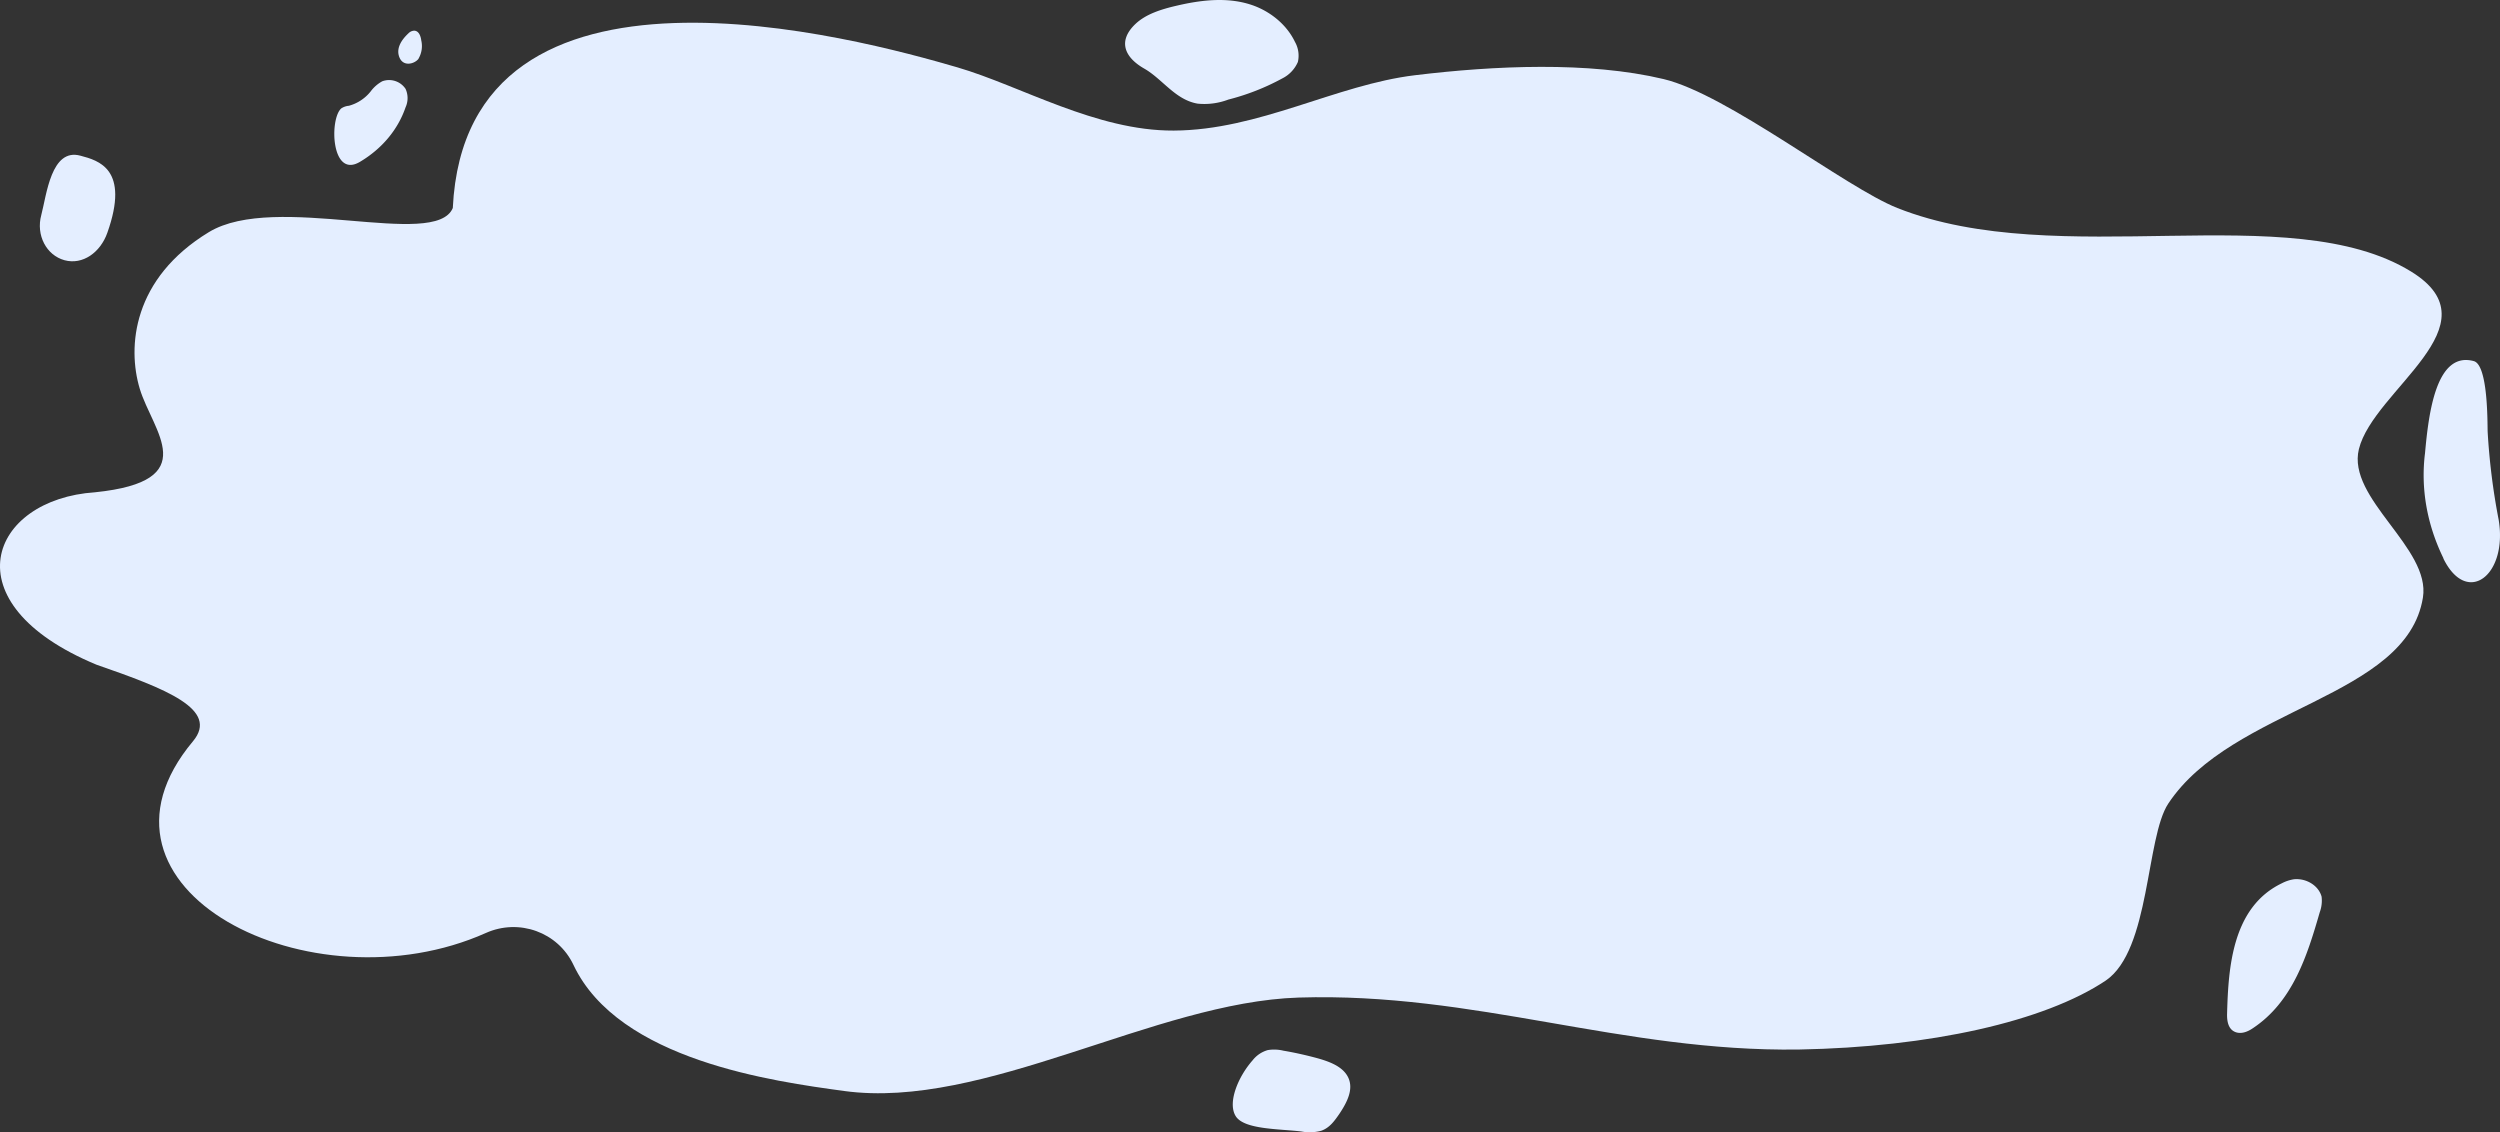 <svg id="Layer_1" data-name="Layer 1" xmlns="http://www.w3.org/2000/svg" viewBox="0 0 2020.55 915.12"><rect x="0" y="0" width="2020.55" height="915.12" fill="#333333" stroke="none"/><defs><style>.cls-1{fill:#e4eeff;}</style></defs><title>Back Khadamat_2</title><path id="Back_Khadamat" data-name="Back Khadamat" class="cls-1" d="M164.2,604c21.2-25.6-21.6-42.21-78.1-61.79C-34,492.28,0,408.5,85,402.87c88-9.06,46.5-49.24,36.1-83.69C110.9,285.27,115.4,230,177,192.59c53.9-32.68,183,14.32,197.11-19.46C384.92-51,703.2,36.51,781.9,59.43c51.3,15,112.1,51.41,174.8,51.11,69.1-.3,131-37,195.1-44.75s140.4-11.27,200.8,3.09c51.7,12.29,147,87.59,189.07,104.25,130.6,51.7,317.33-8.89,415.23,51.37C2027,267.64,1926.45,320,1914.65,368c-9.8,40,58.25,79.88,51.75,120-13.1,81.29-154.11,88.46-205.81,166.48-18.2,27.5-14.49,118.44-50.49,143-49.4,33.05-141.9,53.86-248.1,55.77-143.5,2-261.7-46.49-404.3-42-116.2,3.65-254.28,91-367.38,75.5C633.89,879,508.16,862.17,471.63,784.85c-12.53-26.51-44-37.76-70.77-25.81C259.6,822.11,64.08,723.44,164.2,604Z" transform="translate(-8.15 -5)"/><path class="cls-1" d="M976.22,88.78a54.73,54.73,0,0,0,24.7-3.3,188.24,188.24,0,0,0,43.6-17.1,26.75,26.75,0,0,0,12.6-13.3,22.61,22.61,0,0,0-2.4-16.3c-6.2-12.9-18.2-23.5-33-29.1-20.2-7.5-42.4-4.8-62.5-.1-12.5,2.9-25.1,6.8-33.6,15-14.2,13.7-8.6,26.8,7.4,35.9,14.8,8.5,25.1,25.3,43.2,28.3Z" transform="translate(-8.15 -5)"/><path class="cls-1" d="M41.51,178.82c-4.4,16.2,4.1,32.5,18.8,36.5s29-6.3,34.6-22.2c18.3-51.6-7.1-58.4-21.8-62.3C49.51,124.42,45.81,162.52,41.51,178.82Z" transform="translate(-8.15 -5)"/><path class="cls-1" d="M298.91,135.89c17.8-10.5,30.8-26,37-44.1a17.87,17.87,0,0,0,0-15,16,16,0,0,0-18.8-6.1,29,29,0,0,0-9.3,8.1,33.84,33.84,0,0,1-17.7,11.7,13.1,13.1,0,0,0-6.1,2.1c-9.7,8.3-8.3,56.9,14.9,43.3Z" transform="translate(-8.15 -5)"/><path class="cls-1" d="M346.41,52.39a20.19,20.19,0,0,0,2.2-14.8c-.4-3.3-1.9-7.7-5.7-7.8a6.8,6.8,0,0,0-4.6,2.1c-5.5,5.1-10.5,12.3-7.2,19.8s12.3,4.9,15.4.7Z" transform="translate(-8.15 -5)"/><path class="cls-1" d="M1006.81,907c6.7,11,35.1,10.3,53.2,12.5a36,36,0,0,0,16-.6c6.8-2.4,10.7-8,14.4-13.3,6.4-9.5,12.9-21.4,6.3-31.7-4.9-7.7-15.3-11.3-24.8-13.9-8.7-2.3-17.5-4.3-26.4-5.8a32,32,0,0,0-12.7-.5,23.8,23.8,0,0,0-12.3,8.3C1009,875,1000.11,896,1006.81,907Z" transform="translate(-8.15 -5)"/><path class="cls-1" d="M1808.11,824.62c-.1,5.4.8,12.2,6.7,14.5,4.9,1.9,10.2-.4,14-3,32.4-21.4,44.1-58.8,54.2-93.8a26.93,26.93,0,0,0,1.5-12.6c-2.3-8.8-12.1-15-22.2-14.1a31.32,31.32,0,0,0-9.8,3.2c-40.3,19.3-43.4,68.2-44.4,105.8Z" transform="translate(-8.15 -5)"/><path class="cls-1" d="M1982.91,456.35c19.1,39,52.2,13.6,44.7-31.3a534.25,534.25,0,0,1-8.9-71.3c-.2-7.7.3-53.8-11.2-56.9-30.5-8.2-36.5,42.3-39.4,74.3-3.6,28.4,1.5,57.7,14.9,85.1Z" transform="translate(-8.15 -5)"/></svg>